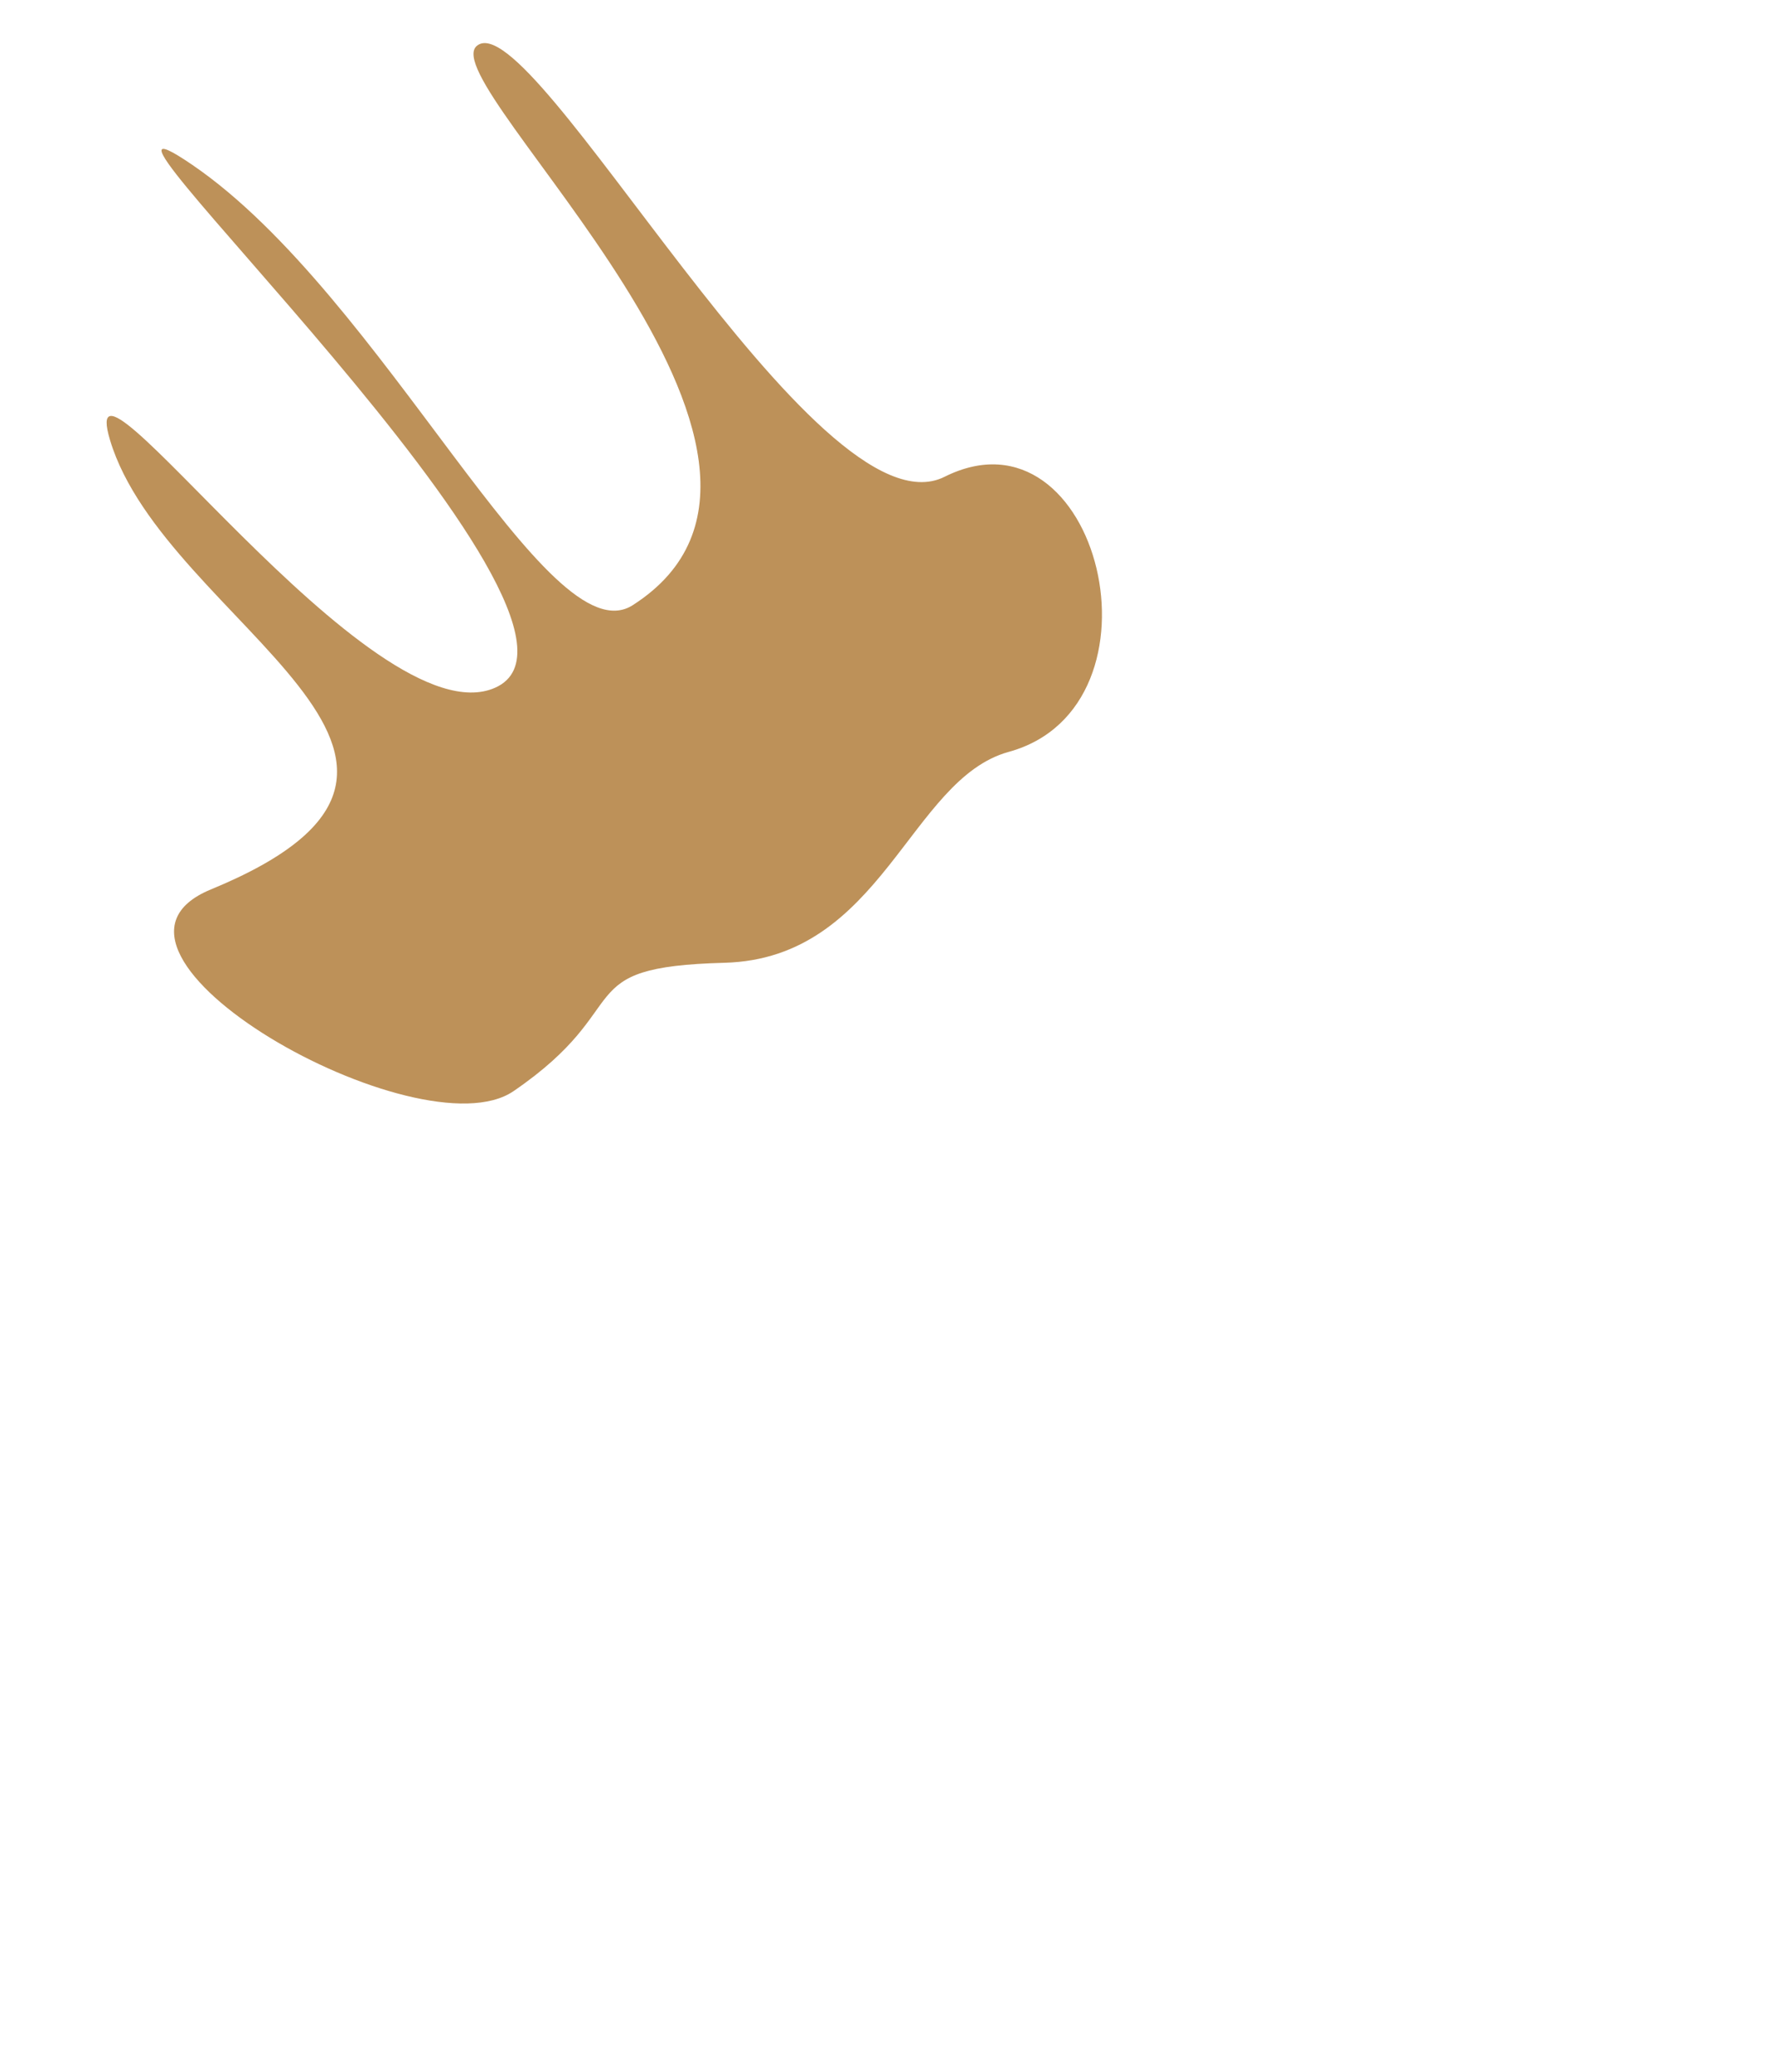 <svg width="97" height="113" viewBox="0 0 97 113" fill="none" xmlns="http://www.w3.org/2000/svg">
<g id="top4b">
<path id="vector" d="M6 24C3.892 16.972 20.296 40.481 27 37.5C34.919 33.979 1 2.5 10.5 9C20.915 16.126 29.867 35.965 34.5 33C47 25 23.541 4.55 26 2.5C29 1.21742e-05 44.5 29.5 51.5 26C59.929 21.785 64 38.526 55 41C49.592 42.487 48.107 52.272 39.5 52.5C30.893 52.728 34.83 54.825 28 59.5C22.886 63 3.216 51.911 11.5 48.5C28.5 41.5 9 34 6 24Z" fill="#BD9159"/>
</g>
</svg>
